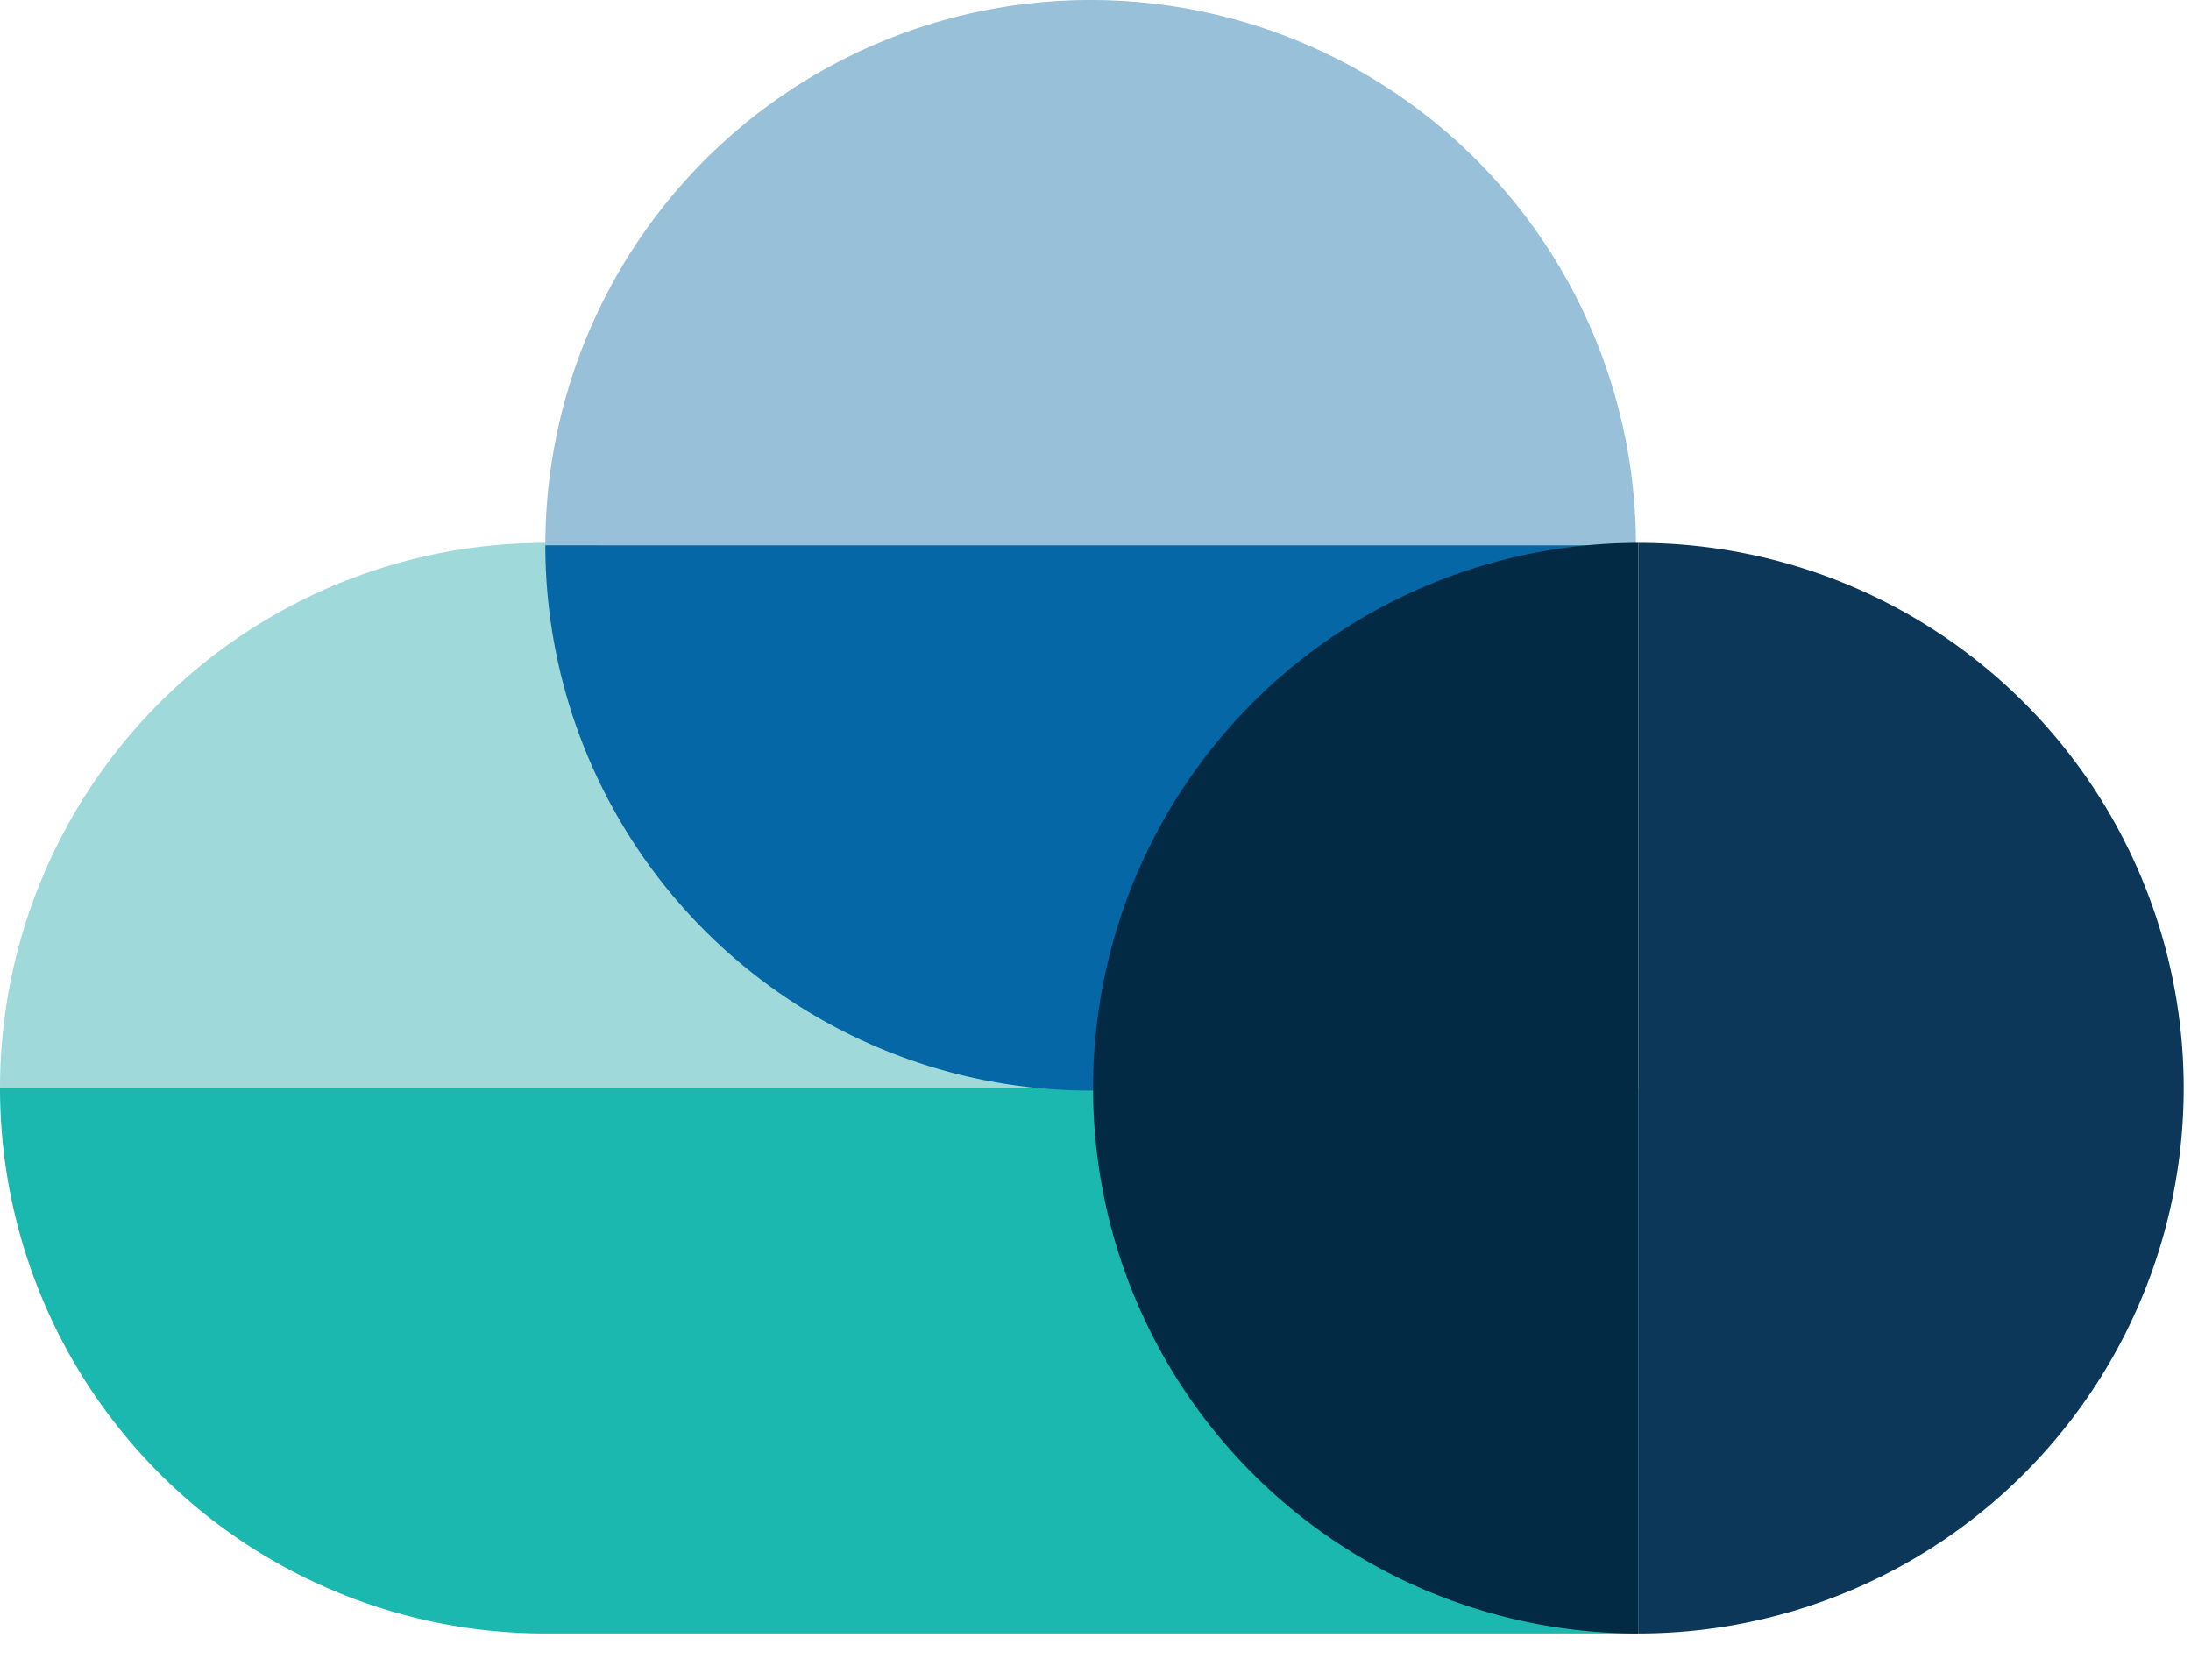 <?xml version="1.0" ?>
<svg xmlns="http://www.w3.org/2000/svg" viewBox="0 0 90 69">
	<style>
    .gr1 {
        fill: #a0d9d9;
    }
    .gr2 {
        fill: #1ab8af;
    }
    .bl1 {
        fill: #99c0d9;
    }
    .bl2 {
        fill: #0567a5;
    }
    .fr1 {
        fill: #022a44;
    }
    .fr2 {
        fill: #0d3759;
    }
    </style>
	<path d=" M 0 44.7 A 22.4 22.4 0 0 1 44.8 44.7" class="gr1"/>
	<path d=" M 22.4 67.1 A 22.4 22.4 0 0 1 0 44.7 L 67.3 44.7 L 67.3 67.1" class="gr2"/>
	<path d="M 22.4 22.4 A 22.4 22.4 0 0 1 67.2 22.4" class="bl1"/>
	<path d="M 67.2 22.4 A 22.4 22.4 0 0 1 22.4 22.4" class="bl2"/>
	<path d="M 67.3 22.3 A 22.4 22.4 0 0 1 67.3 67.1" class="fr2"/>
	<path d="M 67.3 67.1 A 22.4 22.4 0 0 1 67.3 22.3" class="fr1"/>
</svg>